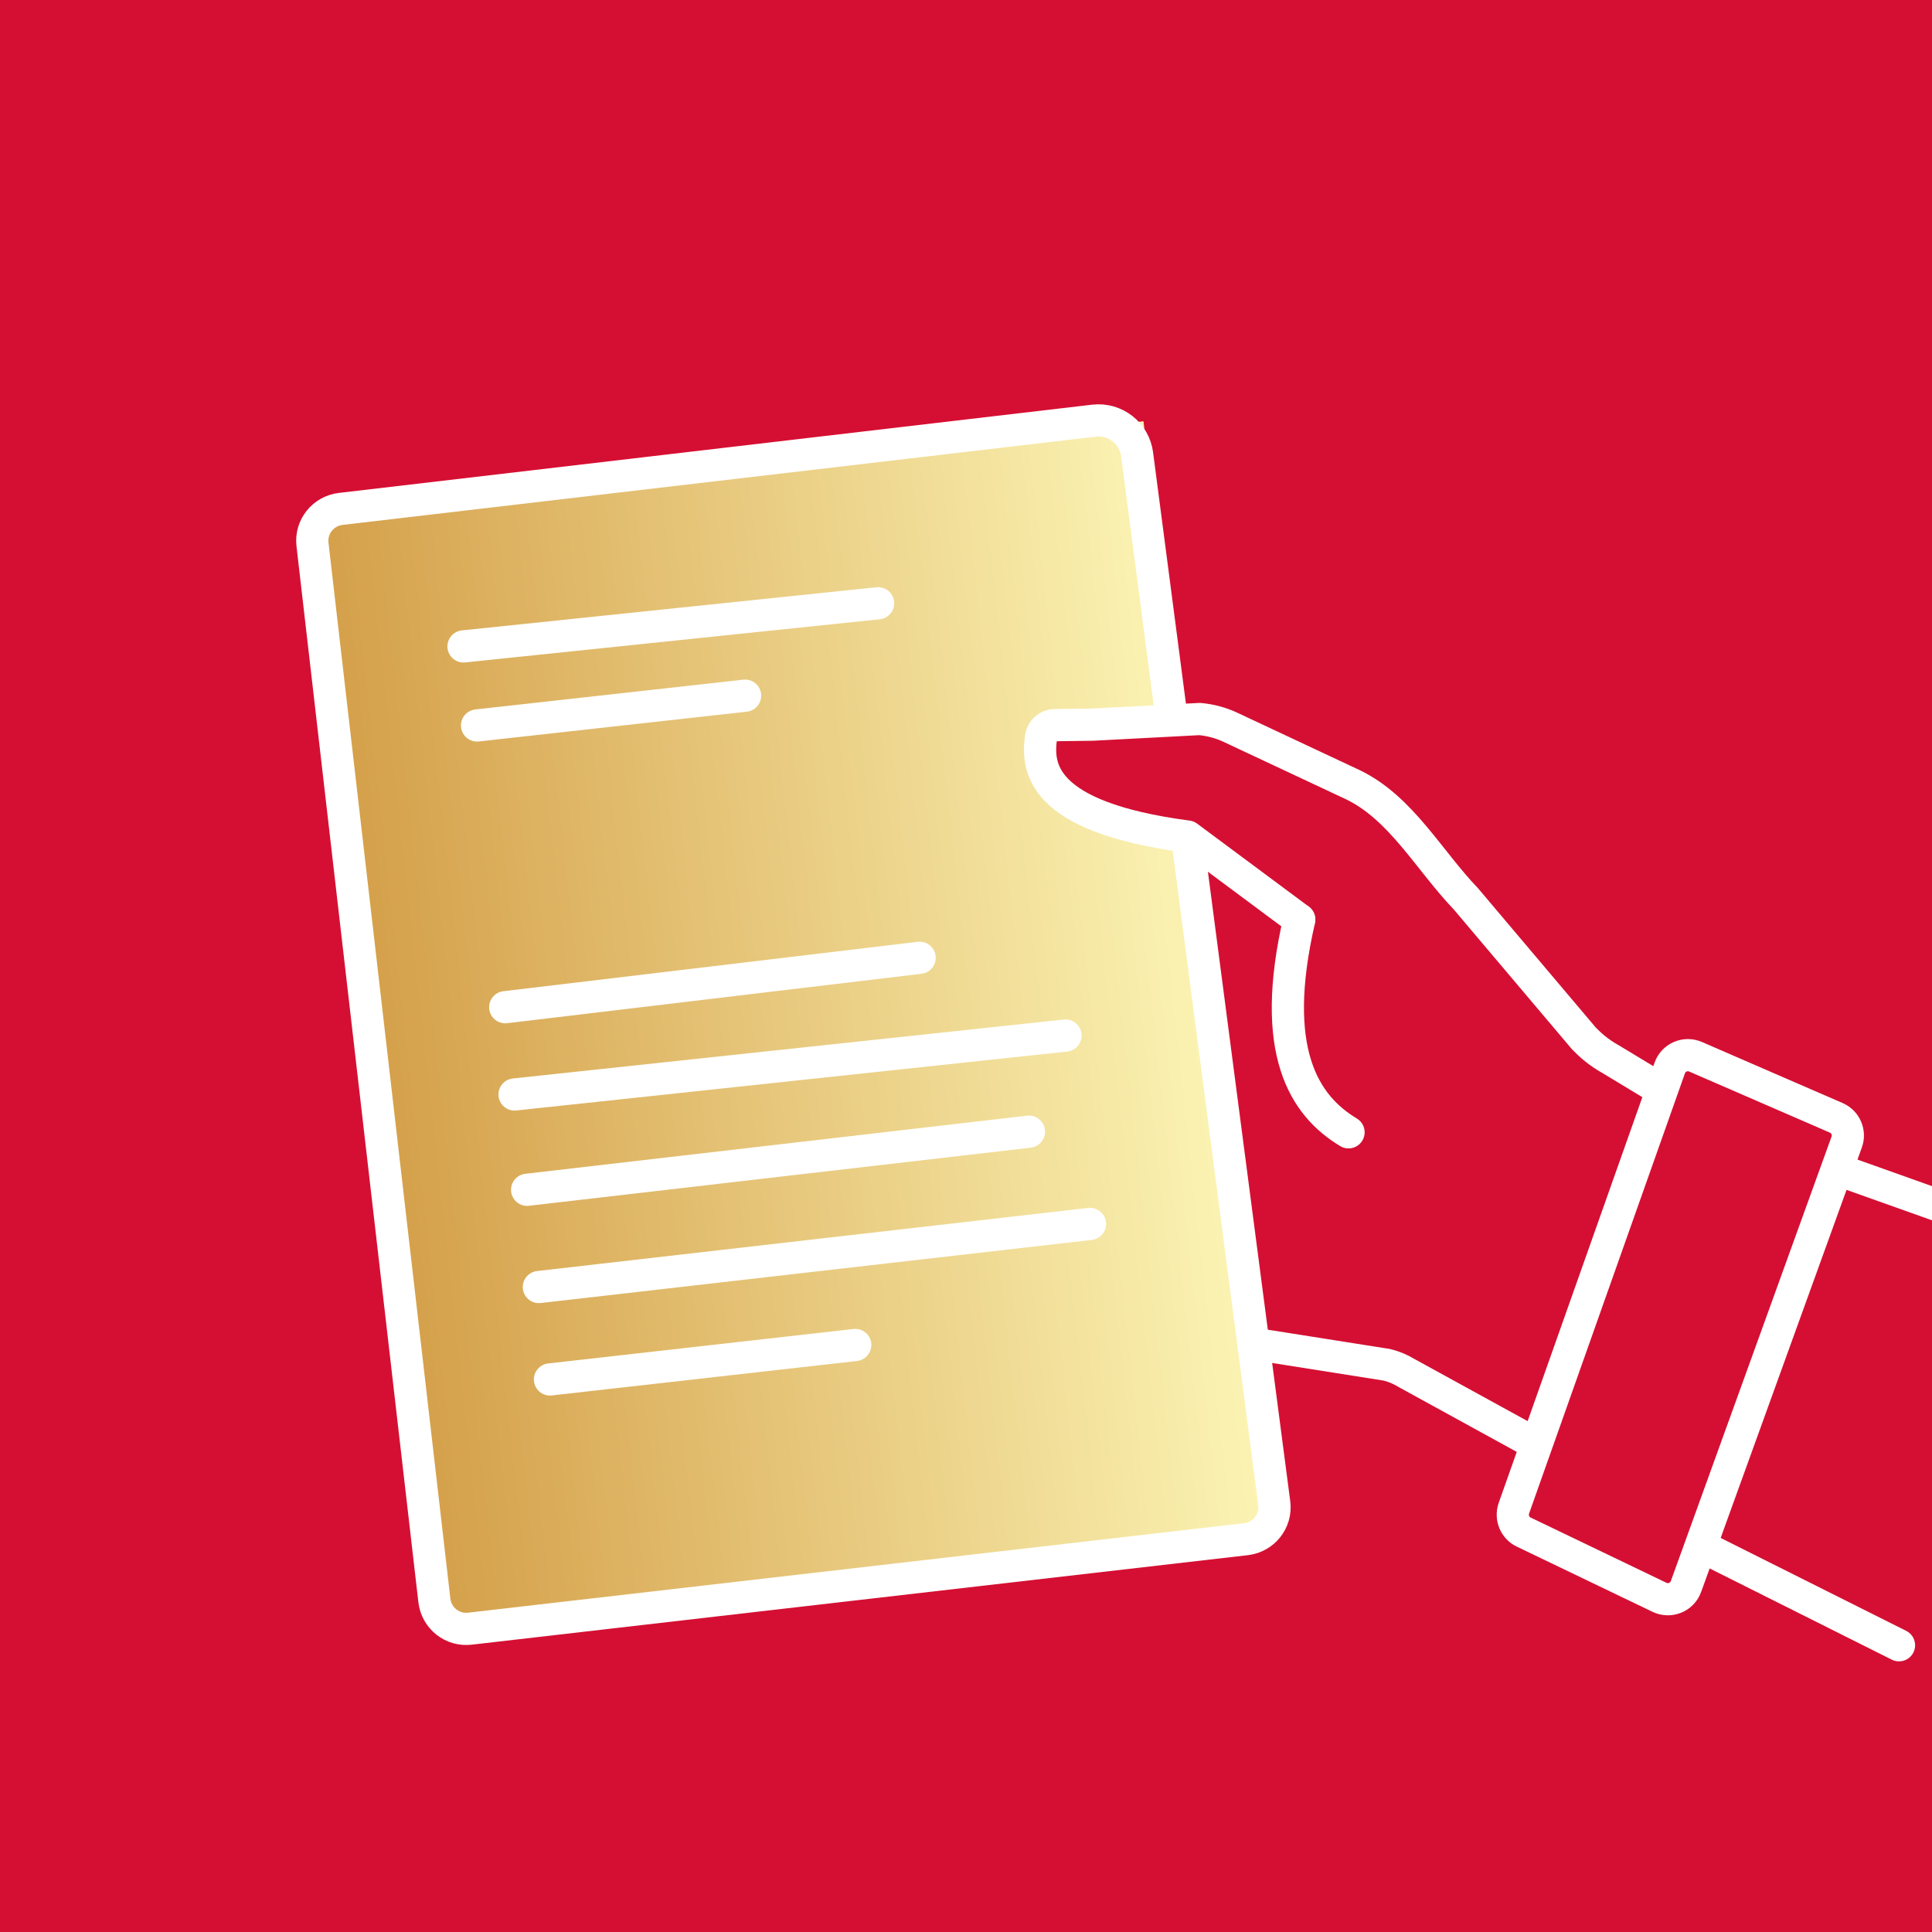 <?xml version="1.0" encoding="UTF-8"?>
<svg xmlns="http://www.w3.org/2000/svg" xmlns:xlink="http://www.w3.org/1999/xlink" id="Calque_10" data-name="Calque 10" viewBox="0 0 120 120">
  <rect x="0" y="0" width="120" height="120" fill="#333333" stroke="none"/>
  <defs>
    <style>
      .cls-1, .cls-2 {
        stroke: #fff;
        stroke-linecap: round;
        stroke-linejoin: round;
        stroke-width: 2px;
      }

      .cls-1, .cls-3 {
        fill: #d50f33;
      }

      .cls-2 {
        fill: none;
      }

      .cls-4 {
        fill: url(#Dégradé_sans_nom_7);
      }

      .cls-3 {
        stroke: #d50f33;
        stroke-miterlimit: 10;
        stroke-width: 1.48px;
      }
    </style>
    <linearGradient id="Dégradé_sans_nom_7" data-name="Dégradé sans nom 7" x1="-8.86" y1="45.34" x2="41.94" y2="45.34" gradientTransform="translate(32.09 13.44) scale(1.02 1.11)" gradientUnits="userSpaceOnUse">
      <stop offset="0" stop-color="#d49f49"></stop>
      <stop offset="1" stop-color="#fbf3b3"></stop>
    </linearGradient>
  </defs>
  <rect class="cls-3" x="-.07" y="-.83" width="122.88" height="122.88"></rect>
  <rect class="cls-4" x="23.01" y="28.81" width="52.02" height="69.72" transform="translate(-6.72 5.79) rotate(-6.32)"></rect>
  <g>
    <path class="cls-2" d="m70.63,28.23c-.17-1.32-1.37-2.26-2.69-2.1l-46.78,5.48c-1.09.13-1.88,1.11-1.75,2.21l7.57,65.59c.13,1.09,1.11,1.88,2.21,1.75l48.21-5.56c1.09-.13,1.88-1.11,1.75-2.21l-8.52-65.15Z"></path>
    <line class="cls-2" x1="28.79" y1="40.15" x2="54.54" y2="37.47"></line>
    <line class="cls-2" x1="29.63" y1="45.06" x2="46.28" y2="43.21"></line>
    <line class="cls-2" x1="31.38" y1="62.56" x2="57.12" y2="59.49"></line>
    <line class="cls-2" x1="31.96" y1="67.98" x2="66.18" y2="64.32"></line>
    <line class="cls-2" x1="33.47" y1="79.94" x2="67.7" y2="76.02"></line>
    <line class="cls-2" x1="34.16" y1="85.68" x2="53.12" y2="83.54"></line>
    <line class="cls-2" x1="32.74" y1="73.9" x2="63.91" y2="70.29"></line>
    <path class="cls-1" d="m102.79,67.45l-2.73-1.65c-.77-.43-1.26-.87-1.68-1.3l-7.33-8.67c-2.3-2.4-4.03-5.65-7.02-7.09l-7.57-3.55c-.61-.29-1.27-.47-1.95-.53l-6.66.35-2.34.03c-.43,0-.79.32-.85.75-.24,1.79-.17,4.95,9.1,6.17l6.93,5.15"></path>
    <path class="cls-2" d="m103.71,66.34l-9.68,27.34c-.2.58.06,1.22.61,1.48l8.43,4.05c.64.31,1.41,0,1.65-.67l9.98-27.6c.22-.6-.07-1.26-.65-1.51l-8.73-3.79c-.64-.28-1.38.04-1.61.7Z"></path>
    <path class="cls-2" d="m80.7,57.12c-1.89,8.17.3,11.55,3.06,13.21"></path>
    <line class="cls-2" x1="114.29" y1="72.7" x2="130.57" y2="78.5"></line>
    <line class="cls-2" x1="105.93" y1="96.17" x2="117.95" y2="102.19"></line>
    <path class="cls-2" d="m77.85,83.46l8.29,1.31c.44.11.85.28,1.24.52l7.56,4.15"></path>
  </g>
</svg>
